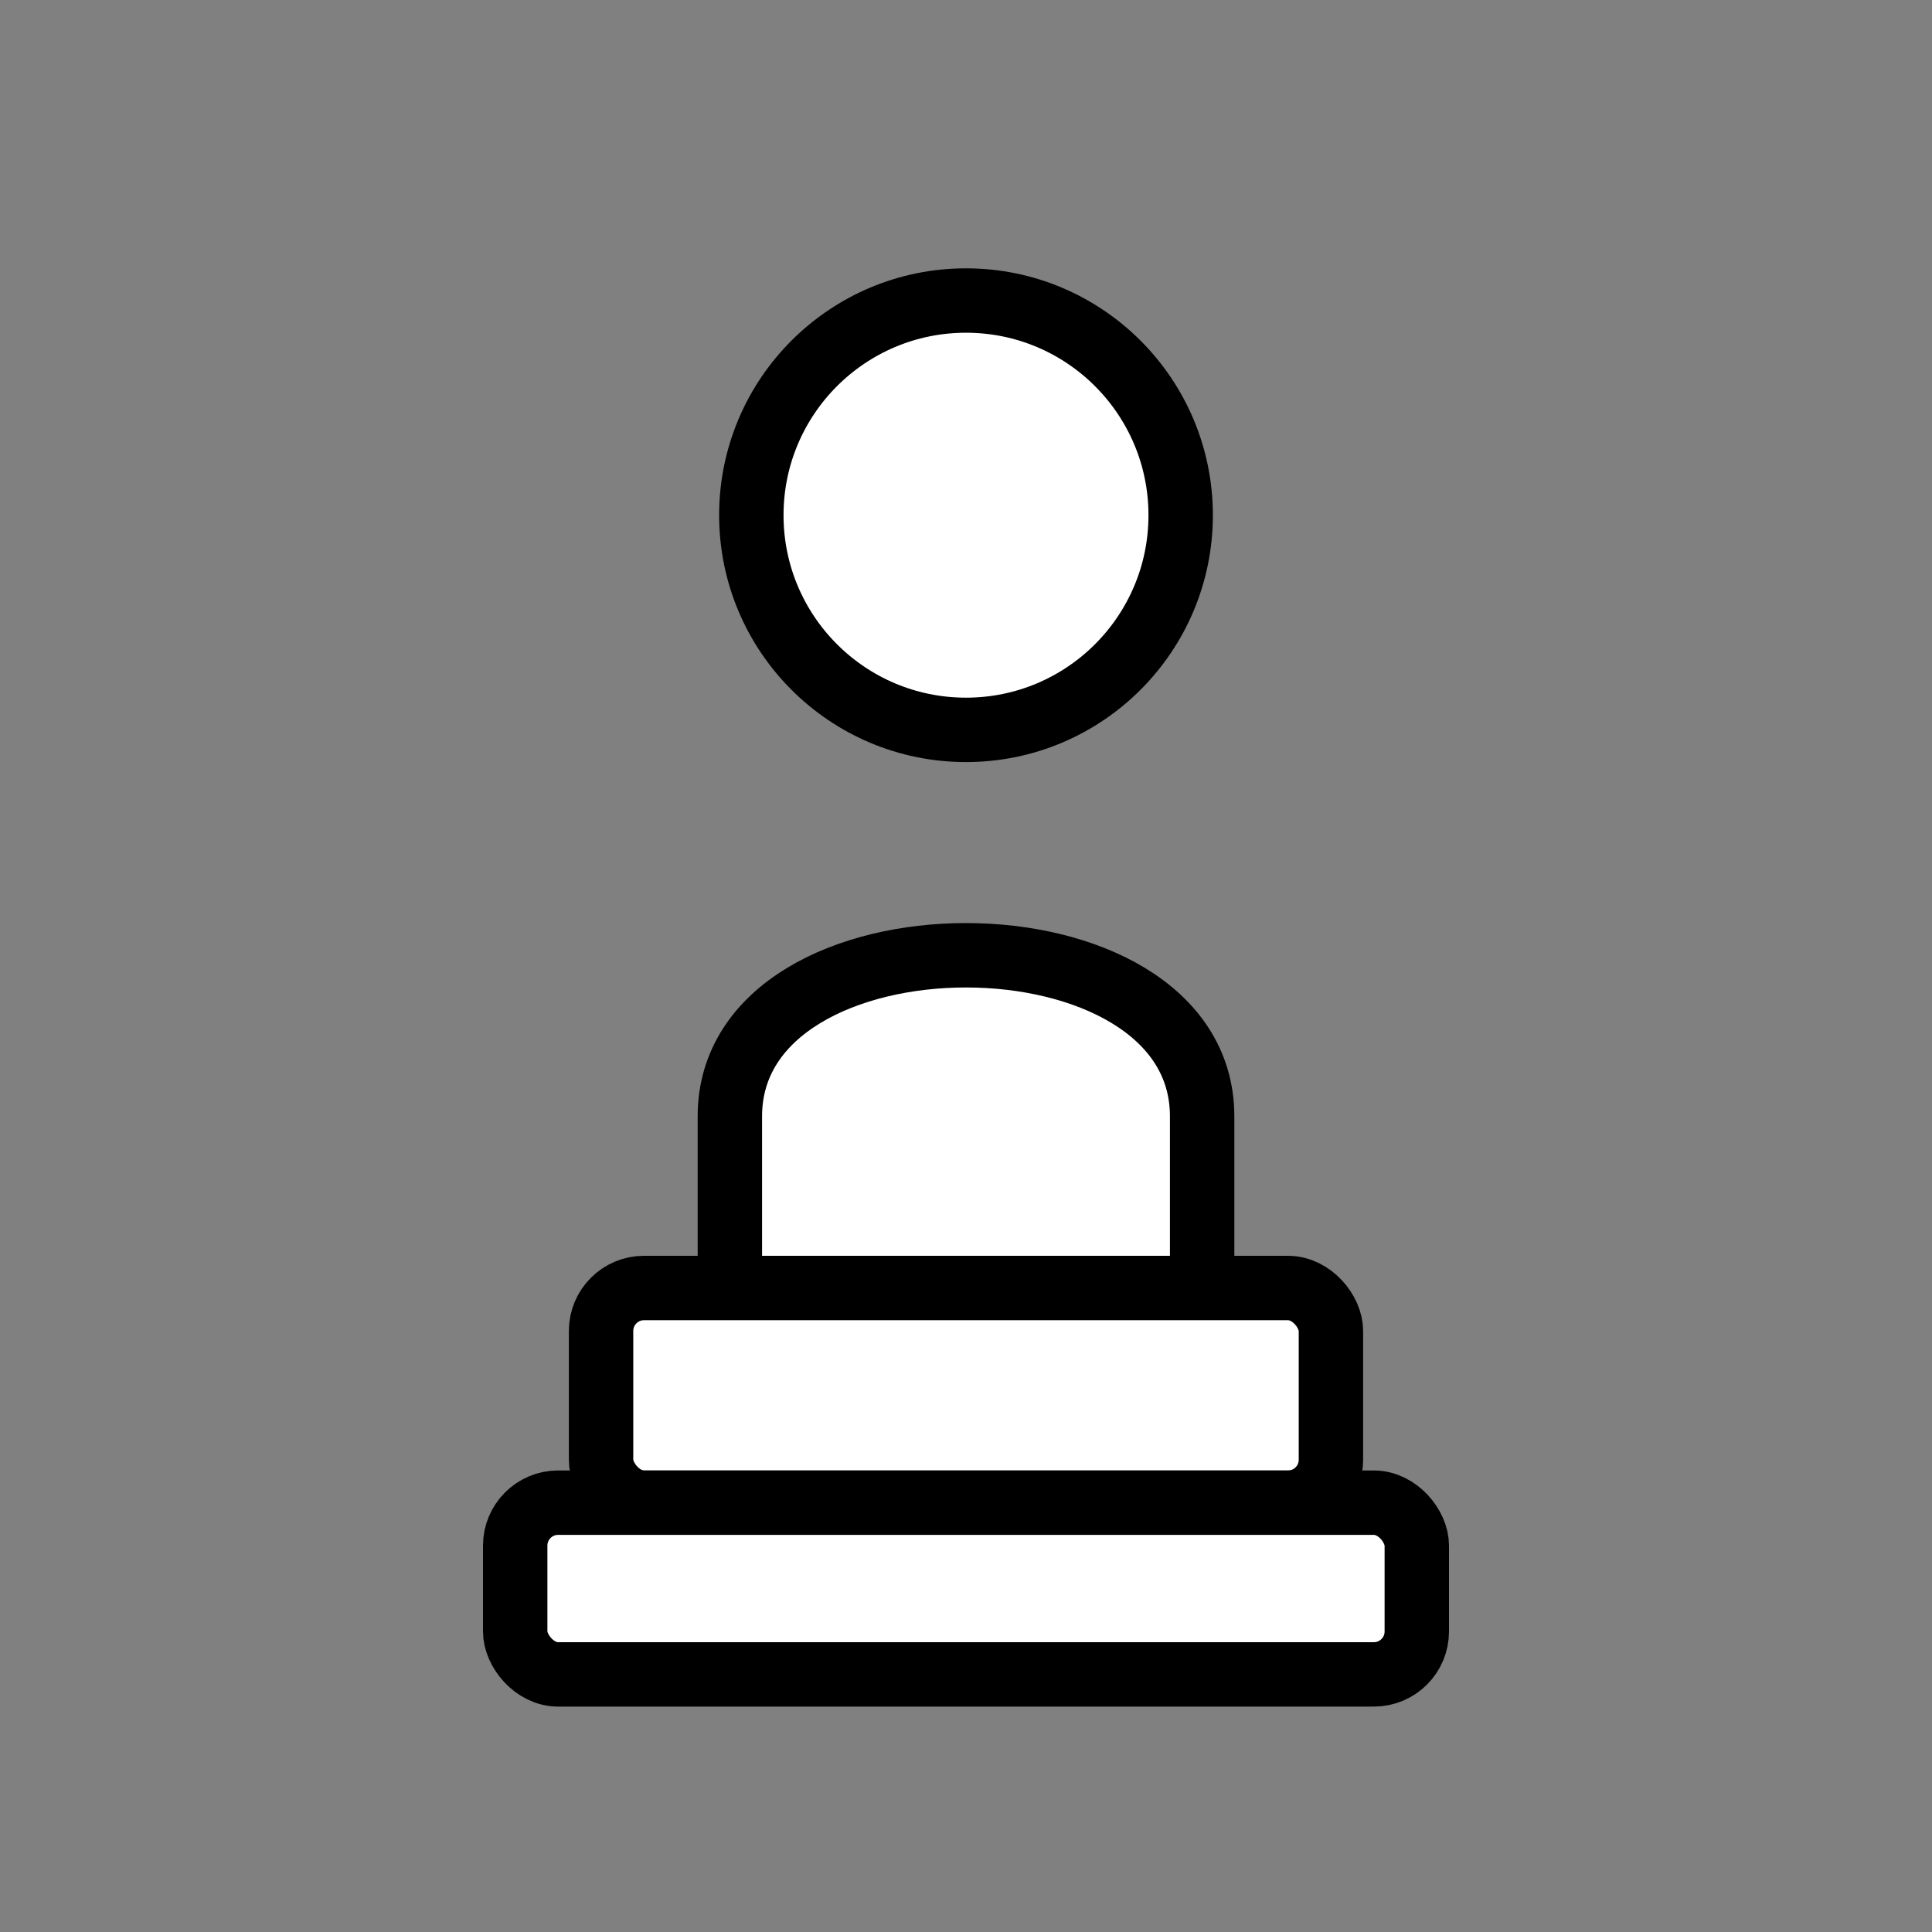 <svg viewBox="0 0 45 45" xmlns="http://www.w3.org/2000/svg">
  <rect x="0" y="0" width="45" height="45" fill="#808080" stroke="none"/>
  <g fill="#ffffff" stroke="#000000" stroke-width="1.5" stroke-linejoin="round">
    <circle cx="22.5" cy="12" r="5"/>
    <path d="M 17 26 C 17 21 28 21 28 26 L 28 30 L 17 30 Z"/>
    <rect x="14" y="30" width="17" height="5" rx="1"/>
    <rect x="12" y="35" width="21" height="4" rx="1"/>
  </g>
</svg>
